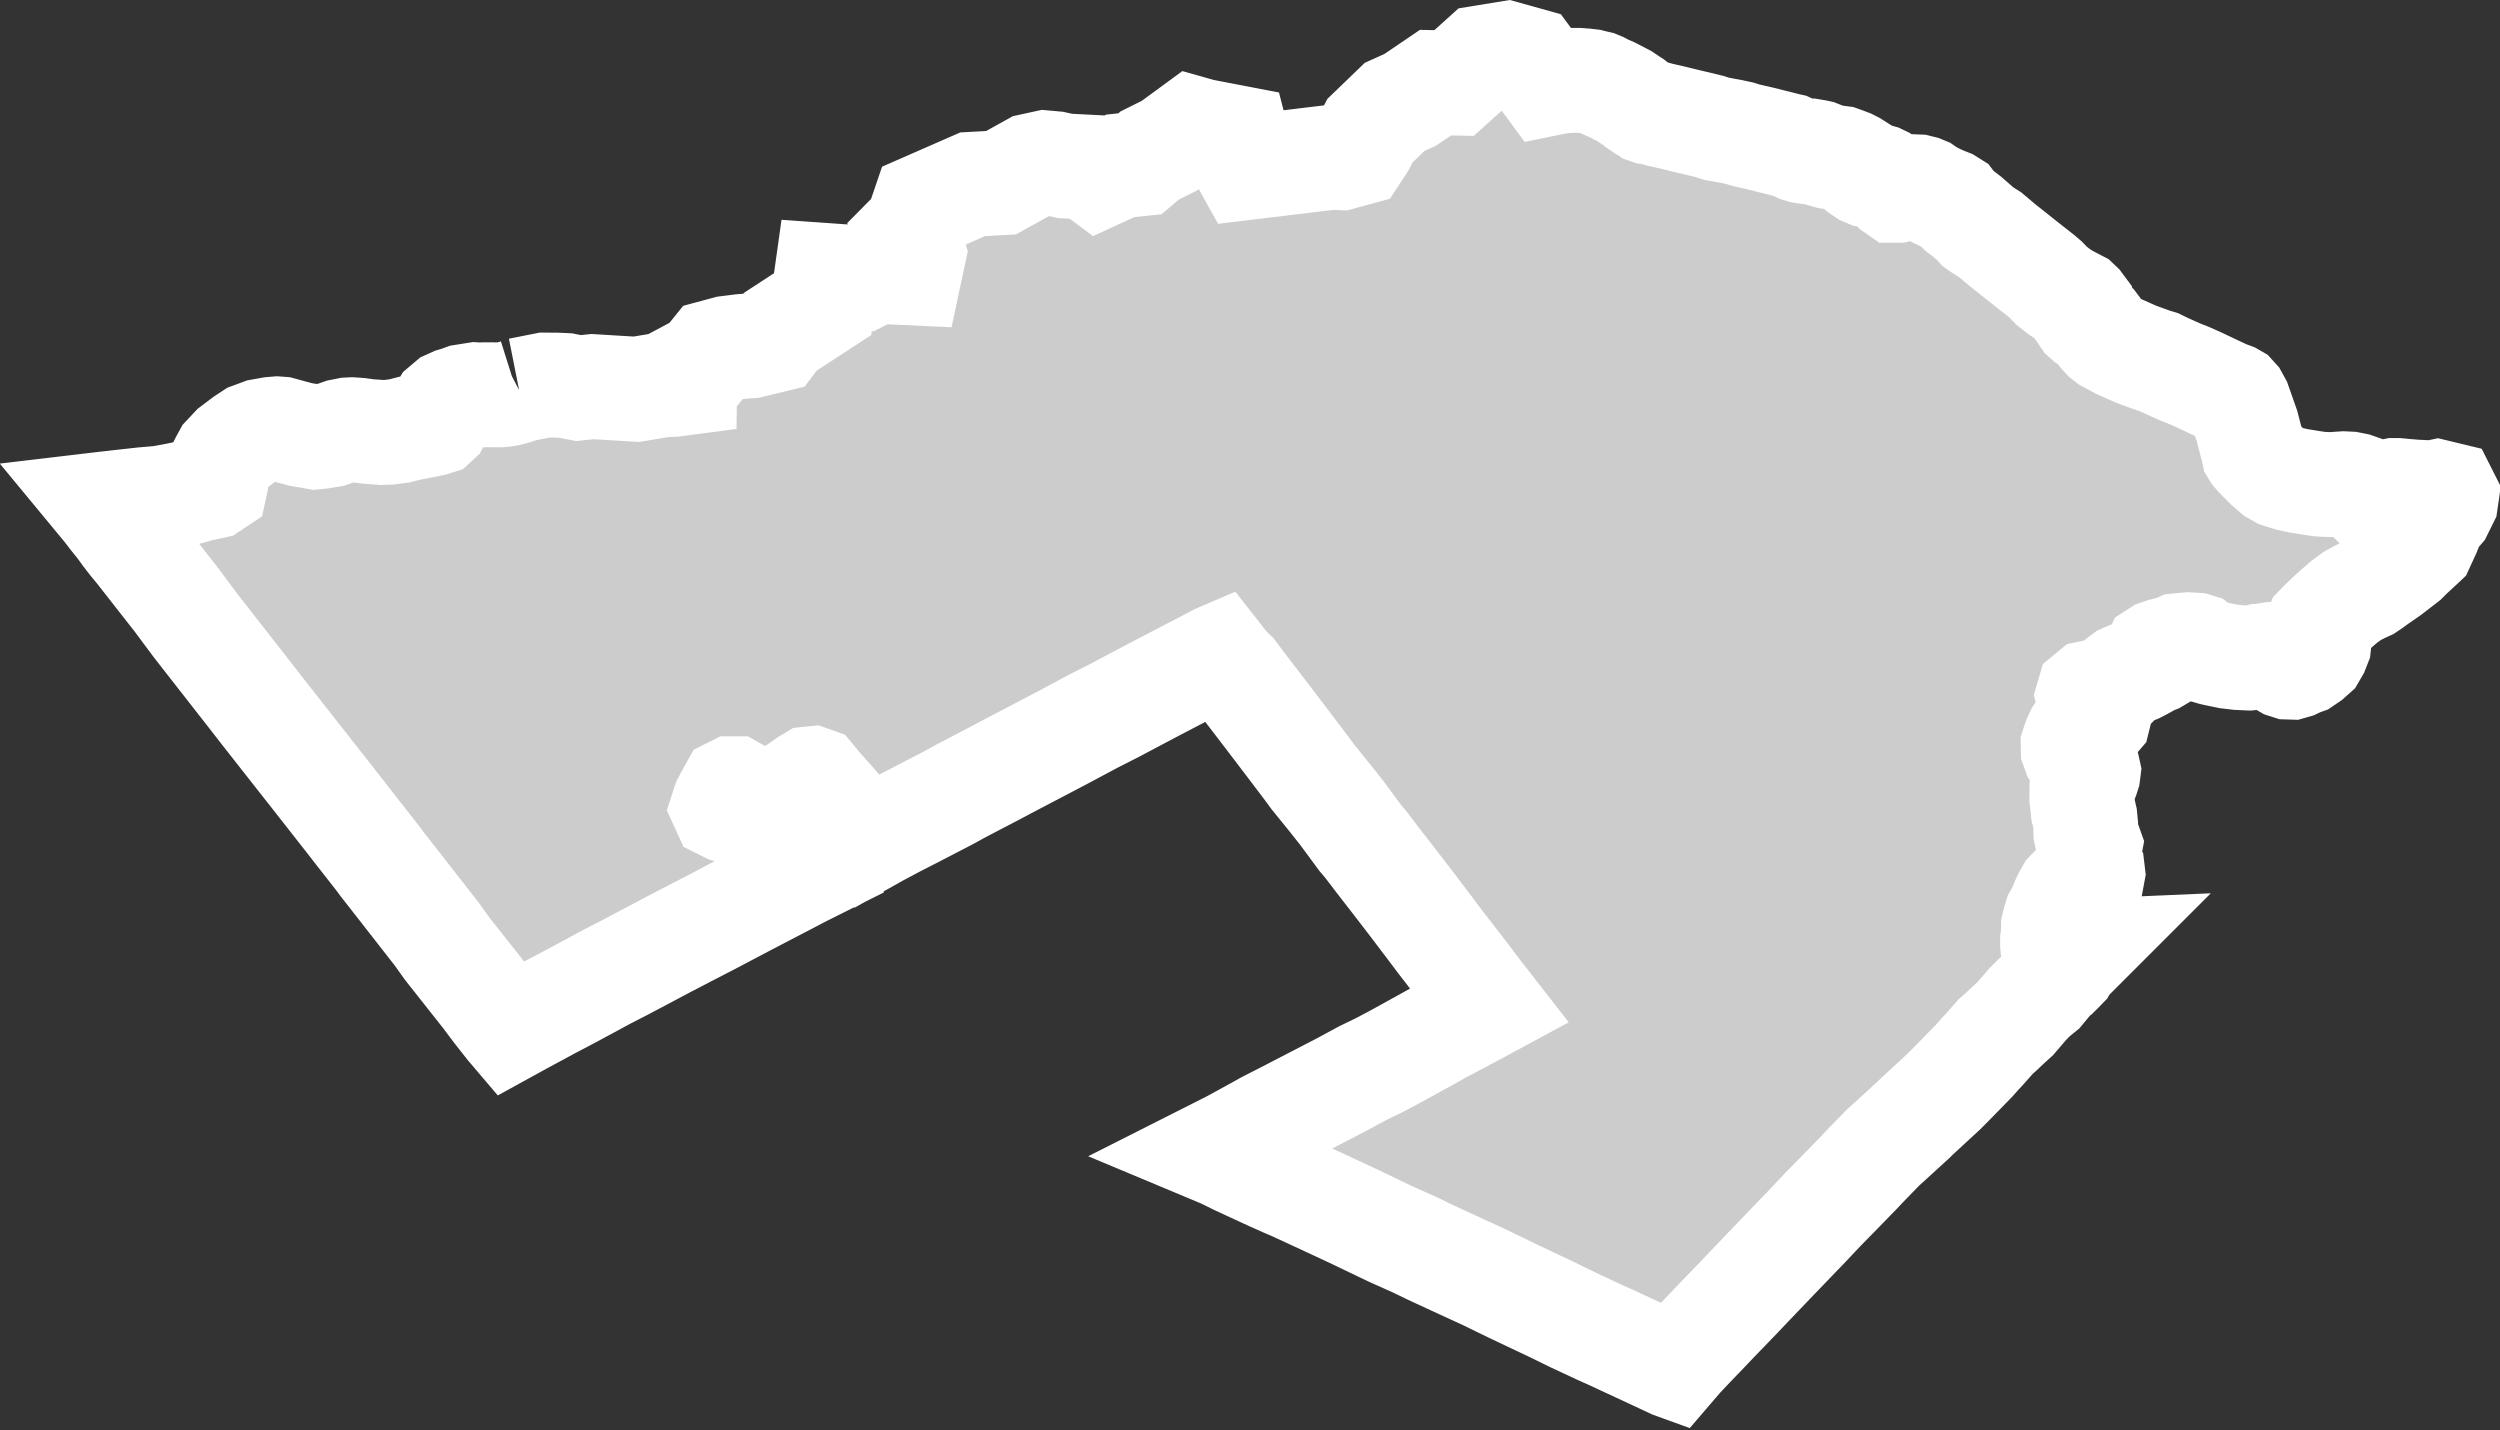 <?xml version="1.0" encoding="iso-8859-1"?>
<!-- Generator: Adobe Illustrator 16.0.4, SVG Export Plug-In . SVG Version: 6.00 Build 0)  -->
<!DOCTYPE svg PUBLIC "-//W3C//DTD SVG 1.1//EN" "http://www.w3.org/Graphics/SVG/1.1/DTD/svg11.dtd">
<svg version="1.1" xmlns="http://www.w3.org/2000/svg" xmlns:xlink="http://www.w3.org/1999/xlink" x="0px" y="0px"
	 width="25.504px" height="14.593px" viewBox="0 0 25.504 14.593" style="enable-background:new 0 0 25.504 14.593;"
	 xml:space="preserve">
<rect x="0" y="0" width="25.504" height="14.593" fill="#333333" stroke="none"/>
<g id="Layer_141">
	<g id="Layer_146">
		<path id="DISTRICT_x3D_Islamabad_x2C_PROVINCE_x3D_Islamabad" style="fill:#CCCCCC;stroke:#FFFFFF;stroke-width:1.07;" d="
			M5.296,3.98L5.296,3.98L5.271,3.993L5.233,4.005L5.175,4.019L5.134,4.025L5.102,4.028H5.051L5.006,4.027H4.943L4.902,4.03
			l-0.05-0.003L4.801,4.035L4.726,4.047L4.674,4.066L4.627,4.08L4.576,4.103L4.524,4.147L4.496,4.193l-0.018,0.04L4.475,4.259
			L4.467,4.287L4.46,4.301L4.448,4.312L4.413,4.323l-0.09,0.019L4.234,4.359L4.182,4.368L4.079,4.395L3.975,4.409L3.893,4.412
			L3.845,4.408L3.758,4.402L3.663,4.389L3.589,4.384L3.548,4.386L3.478,4.4L3.374,4.436L3.268,4.453l-0.05,0.005L3.15,4.446
			L3.071,4.433L2.952,4.401L2.868,4.378L2.827,4.375L2.768,4.38L2.662,4.399l-0.1,0.037L2.489,4.484L2.375,4.57L2.299,4.651
			L2.27,4.704L2.241,4.761L2.216,4.844L2.204,4.91L2.197,4.942L2.179,4.954l-0.015,0.01L2.093,4.98L2.029,4.992L1.957,5.014
			L1.881,5.035l-0.096,0.02L1.638,5.082L1.464,5.097L1.327,5.112l-0.1,0.011L1.135,5.134L1.078,5.14L1.036,5.145l0.043,0.052
			l0.062,0.081l0.076,0.094l0.062,0.086l0.07,0.09l0.053,0.063L1.675,5.96l0.118,0.15l0.201,0.27l0.22,0.282l0.337,0.431
			l0.136,0.175l0.37,0.471L3.176,7.89L3.55,8.367l0.094,0.121l0.22,0.281l0.035,0.048L4.09,9.061l0.363,0.465l0.109,0.152
			l0.384,0.486l0.111,0.148l0.129,0.164l0.017,0.02l0.12-0.066l0.134-0.072l0.155-0.084l0.194-0.102l0.19-0.102l0.181-0.098
			l0.179-0.092l0.195-0.103l0.239-0.127l0.204-0.106L7.272,9.4L7.6,9.227L8.055,8.99l0.118-0.062L8.189,8.92L8.072,8.773l-0.069-0.1
			l-0.08-0.103L7.83,8.471L7.759,8.412L7.712,8.379L7.667,8.357L7.588,8.322L7.494,8.287L7.423,8.266L7.381,8.245L7.376,8.234
			l0.016-0.049l0.037-0.069l0.035-0.063l0.012-0.006H7.49l0.051,0.029l0.11,0.089l0.046,0.042l0.017,0.01l0.021,0.004l0.049-0.01
			l0.141-0.068L8.03,8.094l0.074-0.039l0.119-0.083l0.043-0.026l0.02-0.002l0.017,0.006l0.035,0.042l0.043,0.052l0.127,0.141
			l0.133,0.158l0.163,0.189l0.038,0.045l0.114-0.064l0.188-0.1l0.178-0.091l0.353-0.183l0.131-0.072l0.345-0.18l0.164-0.087
			l0.34-0.178l0.198-0.104l0.305-0.163l0.209-0.106l0.37-0.196l0.241-0.126l0.314-0.163l0.122-0.065l0.021-0.009L12.5,6.773
			l0.057,0.062l0.032,0.03l0.054,0.072l0.032,0.043l0.211,0.275l0.23,0.302l0.21,0.277l0.066,0.09l0.166,0.205l0.128,0.161
			l0.191,0.259l0.056,0.066l0.136,0.178l0.146,0.188l0.18,0.234l0.188,0.248l0.106,0.141l0.202,0.261l0.045,0.058l0.153,0.203
			l0.097,0.124l0.007,0.009l-0.124,0.067l-0.222,0.118l-0.136,0.072l-0.218,0.121l-0.252,0.139l-0.166,0.088l-0.169,0.082
			l-0.22,0.119l-0.267,0.138l-0.295,0.153L12.92,11.46l-0.104,0.058l-0.25,0.137l-0.188,0.095l0.098,0.041l0.146,0.072l0.34,0.157
			l0.146,0.065l0.086,0.037l0.35,0.162l0.283,0.132l0.087,0.042l0.275,0.132l0.253,0.113l0.154,0.075l0.312,0.144l0.229,0.105
			l0.294,0.143l0.268,0.127l0.117,0.055l0.235,0.115l0.259,0.121l0.127,0.057l0.282,0.131l0.226,0.105l0.117,0.055l0.011,0.004
			l0.079-0.092l0.104-0.11l0.151-0.157l0.097-0.102l0.228-0.236l0.095-0.1l0.257-0.269l0.281-0.292l0.043-0.044l0.185-0.196
			l0.149-0.152l0.223-0.229l0.062-0.066l0.177-0.182l0.312-0.285l0.042-0.041l0.275-0.254l0.103-0.104l0.203-0.208l0.057-0.065
			l0.041-0.043l0.123-0.139l0.049-0.043l0.085-0.08l0.067-0.061l0.123-0.144l0.075-0.075l0.076-0.062l0.105-0.127l0.023-0.026
			l0.033-0.022L21.03,9.9l0.036-0.037l0.024-0.042L21.13,9.78l0.058-0.058l0.015-0.015l-0.023,0.001L21.094,9.71l-0.067-0.002
			l-0.063-0.012l-0.012-0.007l-0.009-0.02l-0.003-0.029V9.588l0.008-0.048V9.51l0.001-0.059l0.013-0.055l0.015-0.049l0.02-0.035
			l0.021-0.035l0.03-0.08l0.021-0.045l0.029-0.051l0.038-0.039l0.054-0.034l0.054-0.037l0.053-0.03l0.035-0.023l0.014-0.016
			l0.003-0.016l-0.005-0.042l-0.019-0.037l-0.013-0.035l-0.008-0.046l0.002-0.064l0.011-0.037l0.004-0.021l-0.005-0.014
			l-0.028-0.077l-0.009-0.044l-0.002-0.071l-0.008-0.082L21.26,8.297l-0.008-0.025l-0.004-0.039l-0.01-0.09l0.001-0.076l0.027-0.076
			l0.021-0.054L21.3,7.897l0.002-0.015l0.002-0.016l-0.006-0.027l-0.006-0.014l-0.011-0.021l-0.037-0.033l-0.023-0.019l-0.023-0.024
			l-0.014-0.023l-0.021-0.029l-0.012-0.033L21.15,7.599l0.01-0.031l0.013-0.035l0.021-0.045l0.018-0.028l0.028-0.039l0.043-0.033
			l0.053-0.024l0.04-0.022l0.025-0.016l0.006-0.007l0.002-0.008l-0.006-0.016l-0.021-0.031L21.36,7.235l-0.021-0.037l-0.015-0.036
			L21.31,7.126l-0.007-0.027l0.005-0.017l0.017-0.014l0.033-0.007l0.115-0.015l0.049-0.015l0.03-0.014l0.011-0.011l0.021-0.033
			l0.026-0.03l0.018-0.017l0.036-0.027l0.044-0.02l0.054-0.021l0.039-0.016l0.041-0.021l0.053-0.029l0.047-0.028l0.053-0.021
			l0.027-0.016l0.004-0.008l-0.001-0.006l-0.016-0.009l-0.021-0.013l-0.003-0.01l0.006-0.012l0.025-0.016l0.059-0.02l0.071-0.018
			l0.052-0.017l0.025-0.011l0.021-0.002l0.026,0.009l0.02,0.012l0.02,0.001l0.018-0.005l0.033-0.014l0.021-0.007l0.017,0.001
			l0.023,0.007l0.018,0.014l0.019,0.022l0.022,0.012l0.032,0.008l0.061,0.018l0.026,0.006l0.131,0.027l0.102,0.012l0.111,0.005
			l0.074-0.007l0.041-0.013l0.047-0.004l0.069-0.013l0.028-0.002l0.022,0.007l0.014,0.012l0.008,0.02l0.021,0.046l0.021,0.021
			l0.026,0.015l0.031,0.01l0.032,0.001l0.035-0.01l0.05-0.024l0.042-0.015l0.056-0.038l0.045-0.04l0.028-0.048l0.02-0.051
			l0.005-0.048L23.654,6.47l-0.008-0.042L23.645,6.4l0.006-0.017l0.024-0.025l0.067-0.065l0.067-0.062l0.104-0.09l0.08-0.059
			l0.062-0.035l0.054-0.026L24.155,6l0.049-0.033l0.045-0.033l0.131-0.091l0.104-0.08l0.059-0.046l0.049-0.049l0.106-0.098
			l0.017-0.016l0.058-0.126l0.051-0.131l0.076-0.087l0.05-0.101l0.008-0.055L24.951,5.04l-0.087-0.021l-0.062,0.013l-0.054-0.004
			l-0.022-0.004L24.641,5.02l-0.099-0.008l-0.083-0.008h-0.034L24.396,5.01l-0.034,0.014l-0.081,0.041l-0.048,0.031l-0.025,0.017
			h-0.014l-0.021-0.02L24.15,5.069l-0.034-0.056l-0.023-0.031l-0.028-0.02L24.031,4.95l-0.06-0.012l-0.062-0.003l-0.061,0.004
			L23.81,4.943h-0.035l-0.057-0.001l-0.06-0.004l-0.079-0.012l-0.142-0.023l-0.09-0.021l-0.089-0.028l-0.055-0.031l-0.072-0.062
			l-0.104-0.104l-0.026-0.03L22.99,4.609l-0.009-0.042L22.96,4.489l-0.038-0.146l-0.081-0.23l-0.028-0.051l-0.019-0.021L22.775,4.03
			l-0.062-0.023l-0.018-0.008l-0.269-0.127l-0.104-0.046l-0.07-0.027l-0.068-0.03l-0.106-0.048l-0.055-0.027l-0.06-0.018
			l-0.165-0.06l-0.176-0.078l-0.12-0.064l-0.034-0.027l-0.026-0.028l-0.021-0.034L21.406,3.36l-0.018-0.024l-0.047-0.033
			l-0.056-0.037l-0.021-0.019l-0.013-0.019l-0.001-0.033l0.003-0.032l-0.004-0.019l-0.029-0.039l-0.022-0.021l-0.062-0.032
			l-0.063-0.034l-0.067-0.043l-0.075-0.059l-0.06-0.062l-0.049-0.042l-0.178-0.14l-0.138-0.11l-0.075-0.059l-0.128-0.108L20.2,2.33
			l-0.025-0.018L20.148,2.28l-0.072-0.063l-0.082-0.063l-0.055-0.051l-0.022-0.029l-0.035-0.022L19.826,2.03l-0.058-0.026
			l-0.037-0.019l-0.05-0.026l-0.043-0.03l-0.029-0.012l-0.04-0.01l-0.052-0.002L19.442,1.92l-0.056,0.015L19.36,1.941H19.34
			l-0.023-0.016L19.268,1.88l-0.031-0.039l-0.033-0.025l-0.025-0.012l-0.033-0.009L19.097,1.79l-0.044-0.006l-0.035-0.015
			L18.976,1.74l-0.021-0.021l-0.023-0.037L18.913,1.67l-0.041-0.021L18.823,1.63l-0.042-0.015l-0.075-0.01l-0.048-0.007L18.63,1.59
			l-0.036-0.018l-0.043-0.017L18.528,1.55l-0.036-0.006l-0.02,0.002L18.452,1.55l-0.03-0.004L18.387,1.54L18.35,1.529l-0.036-0.017
			l-0.034-0.014l-0.024-0.011l-0.027-0.006l-0.093-0.024l-0.067-0.016l-0.06-0.016l-0.05-0.012l-0.061-0.014l-0.087-0.02L17.75,1.36
			l-0.093-0.02L17.548,1.32l-0.036-0.006L17.437,1.29L17.34,1.266l-0.12-0.028l-0.159-0.039l-0.131-0.03l-0.047-0.013l-0.04-0.009
			l-0.02-0.003l-0.02-0.007l-0.018-0.013l-0.023-0.011L16.7,1.071L16.661,1.04l-0.039-0.025L16.6,1l-0.025-0.017l-0.053-0.028
			l-0.076-0.039l-0.073-0.032l-0.037-0.02l-0.036-0.015L16.261,0.84l-0.031-0.008l-0.06-0.007L16.105,0.82h-0.062l-0.087,0.004
			L15.87,0.837l-0.088,0.018l-0.18-0.244l-0.229-0.064l-0.252,0.041l-0.287,0.259l-0.189-0.004L14.384,1.02l-0.156,0.07
			l-0.252,0.243l-0.072,0.139l-0.061,0.093l-0.162,0.044L13.58,1.605l-0.861,0.104l-0.058-0.104L12.641,1.51l-0.027-0.105
			l-0.354-0.068l-0.092-0.026l-0.24,0.176l-0.199,0.099l-0.1,0.085l-0.2,0.021L11.216,1.79l-0.114-0.085l-0.235-0.012L10.762,1.67
			l-0.1-0.009l-0.138,0.03l-0.312,0.173l-0.162,0.009L9.922,1.88L9.429,2.096L9.353,2.319L9.257,2.416l0.062,0.18l-0.04,0.187
			L9.194,2.779l-0.11-0.086L8.801,2.837L8.433,2.811L8.392,3.103L7.961,3.384L7.896,3.47L7.658,3.528L7.571,3.534L7.418,3.553
			L7.277,3.591L7.158,3.738L7.073,3.77L6.985,3.817L6.984,3.906L6.87,3.921L6.768,3.925L6.492,3.971L6.044,3.944L5.901,3.959
			l-0.13-0.026L5.681,3.929L5.558,3.928L5.296,3.98"/>
	</g>
</g>
<g id="Layer_1">
</g>
</svg>
